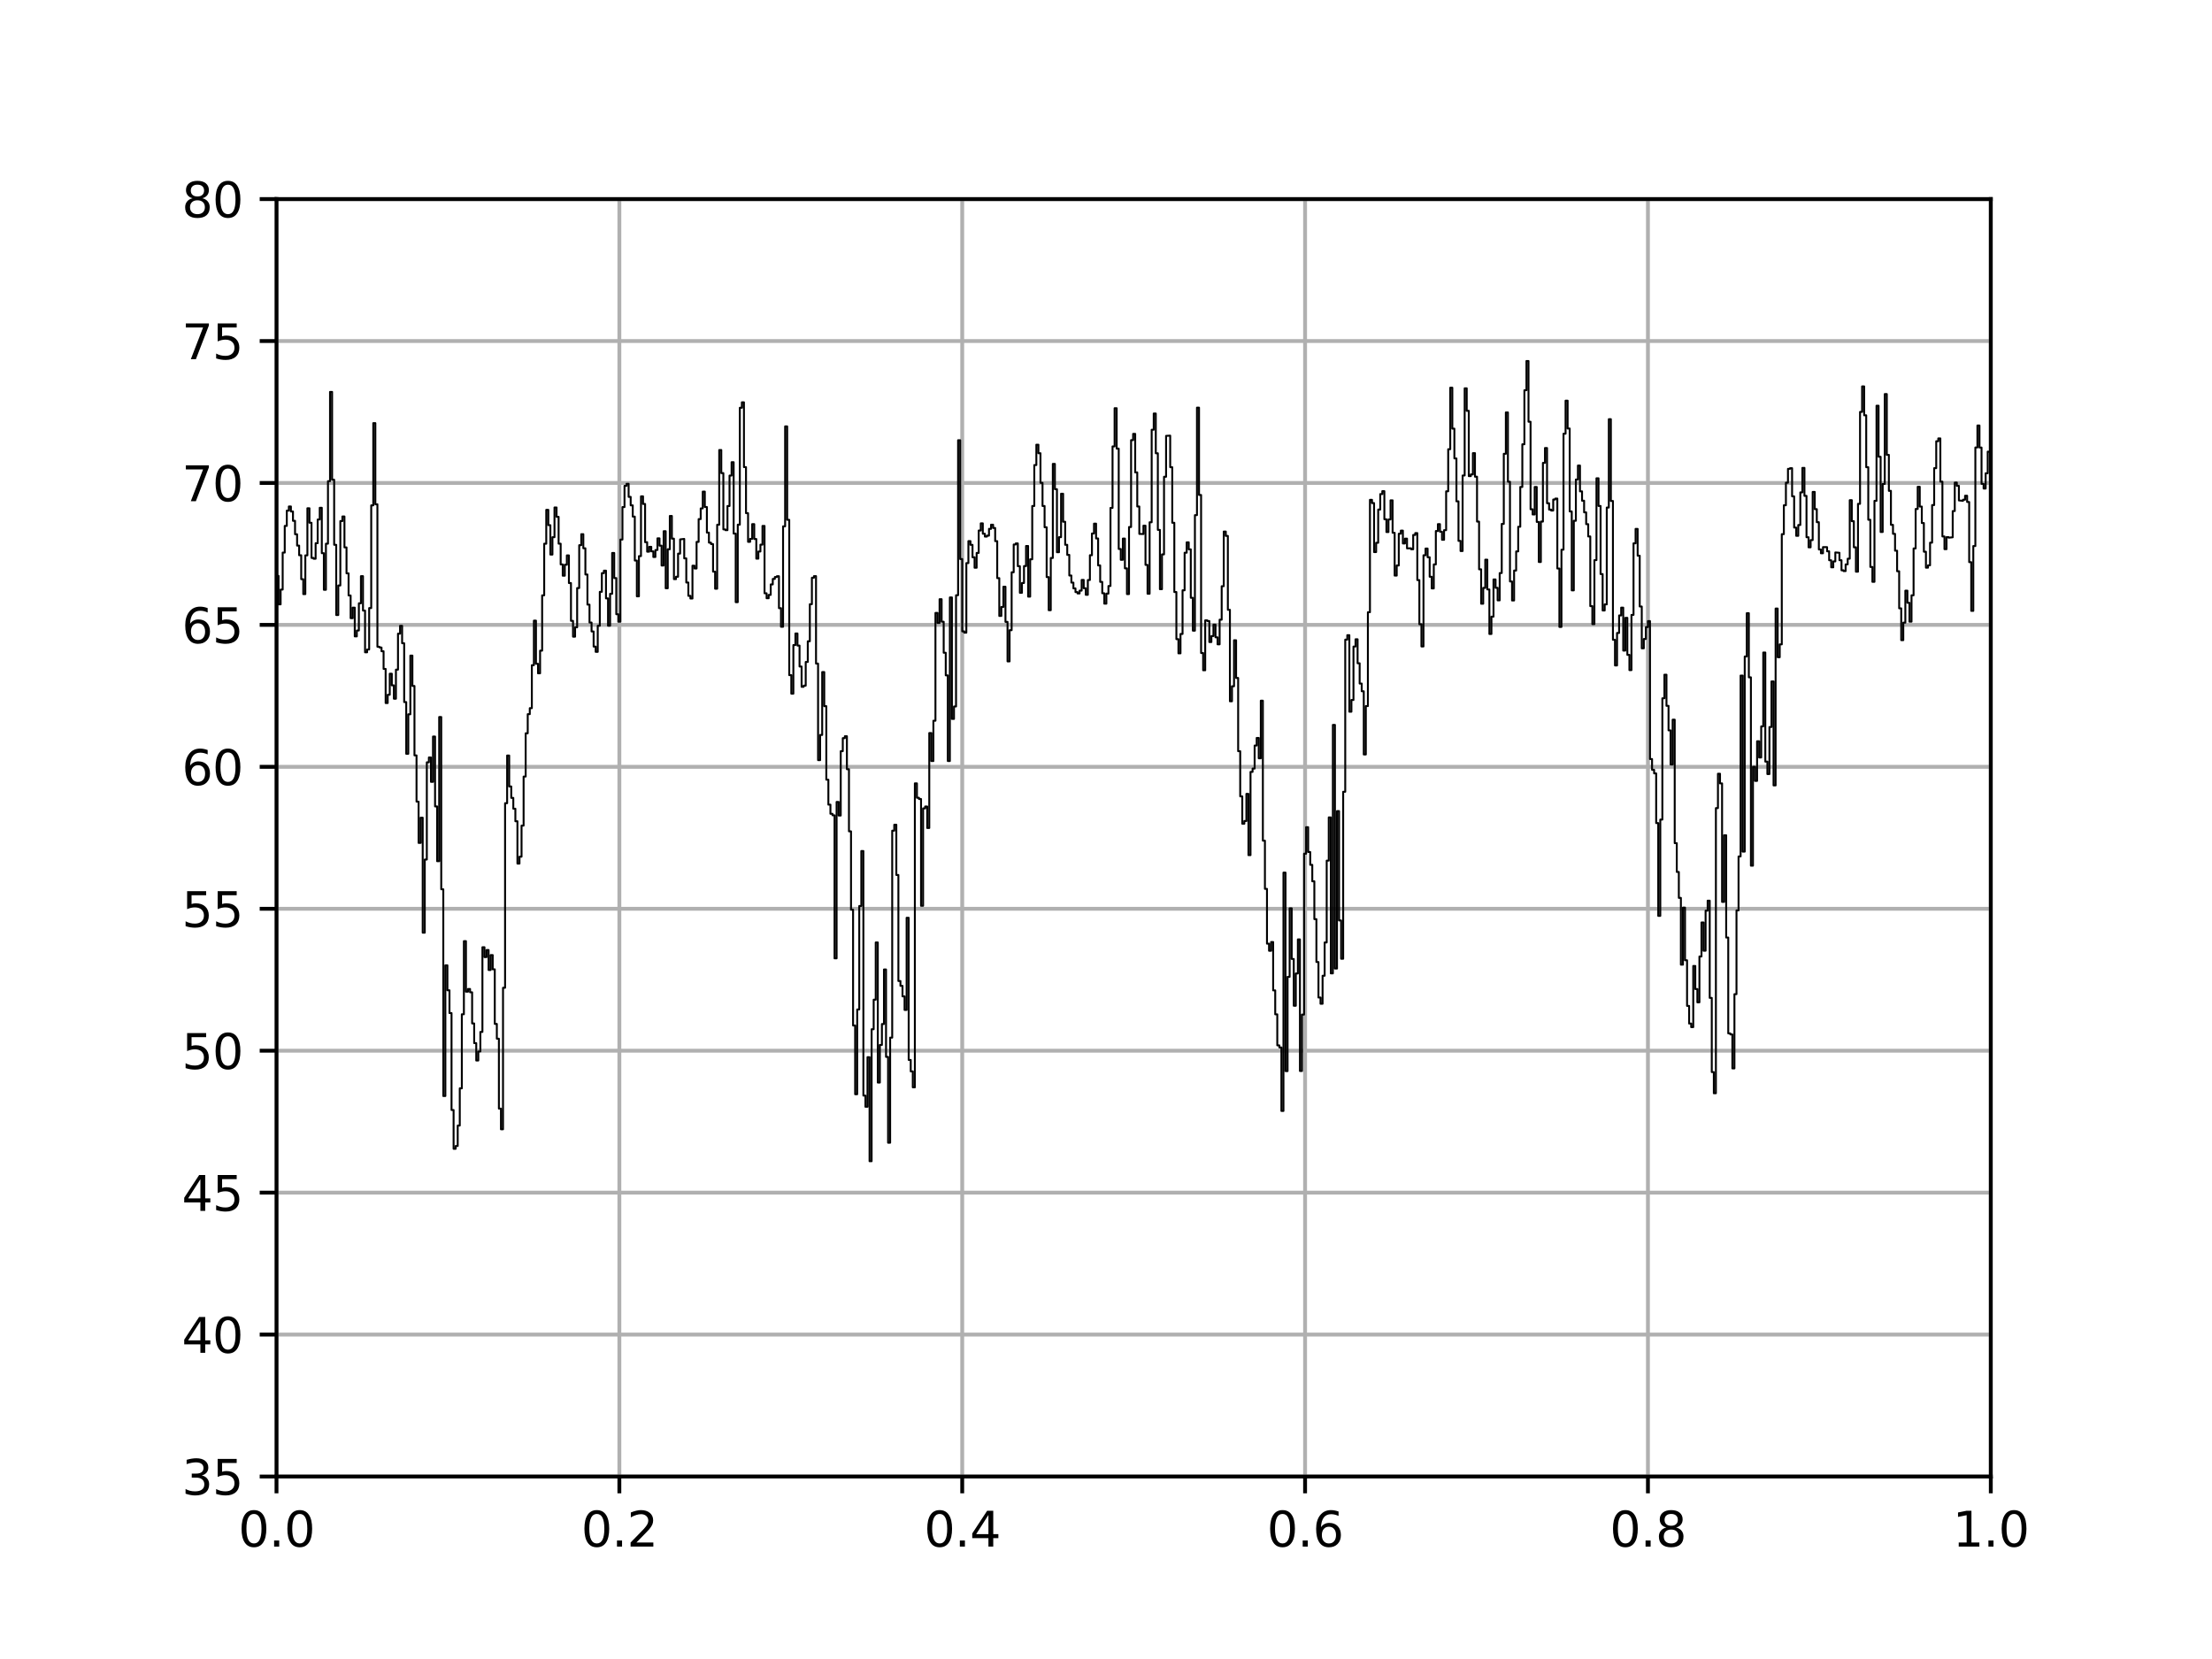 <?xml version="1.0" encoding="utf-8" standalone="no"?>
<!DOCTYPE svg PUBLIC "-//W3C//DTD SVG 1.1//EN"
  "http://www.w3.org/Graphics/SVG/1.1/DTD/svg11.dtd">
<svg xmlns:xlink="http://www.w3.org/1999/xlink" width="460.8pt" height="345.6pt" viewBox="0 0 460.8 345.6" xmlns="http://www.w3.org/2000/svg" version="1.1">
 <defs>
  <style type="text/css">*{stroke-linejoin: round; stroke-linecap: butt}</style>
 </defs>
 <g id="figure_1">
  <g id="patch_1">
   <path d="M 0 345.6 
L 460.8 345.6 
L 460.8 0 
L 0 0 
z
" style="fill: #ffffff"/>
  </g>
  <g id="axes_1">
   <g id="patch_2">
    <path d="M 57.6 307.584 
L 414.72 307.584 
L 414.72 41.472 
L 57.6 41.472 
z
" style="fill: #ffffff"/>
   </g>
   <g id="matplotlib.axis_1">
    <g id="xtick_1">
     <g id="line2d_1">
      <path d="M 57.6 307.584 
L 57.6 41.472 
" clip-path="url(#pfbc64161fd)" style="fill: none; stroke: #b0b0b0; stroke-width: 0.8; stroke-linecap: square"/>
     </g>
     <g id="line2d_2">
      <defs>
       <path id="m38155609b5" d="M 0 0 
L 0 3.5 
" style="stroke: #000000; stroke-width: 0.8"/>
      </defs>
      <g>
       <use xlink:href="#m38155609b5" x="57.6" y="307.584" style="stroke: #000000; stroke-width: 0.8"/>
      </g>
     </g>
     <g id="text_1">
      <!-- 0.0 -->
      <g transform="translate(49.648 322.182) scale(0.1 -0.1)">
       <defs>
        <path id="DejaVuSans-30" d="M 2034 4250 
Q 1547 4250 1301 3770 
Q 1056 3291 1056 2328 
Q 1056 1369 1301 889 
Q 1547 409 2034 409 
Q 2525 409 2770 889 
Q 3016 1369 3016 2328 
Q 3016 3291 2770 3770 
Q 2525 4250 2034 4250 
z
M 2034 4750 
Q 2819 4750 3233 4129 
Q 3647 3509 3647 2328 
Q 3647 1150 3233 529 
Q 2819 -91 2034 -91 
Q 1250 -91 836 529 
Q 422 1150 422 2328 
Q 422 3509 836 4129 
Q 1250 4750 2034 4750 
z
" transform="scale(0.016)"/>
        <path id="DejaVuSans-2e" d="M 684 794 
L 1344 794 
L 1344 0 
L 684 0 
L 684 794 
z
" transform="scale(0.016)"/>
       </defs>
       <use xlink:href="#DejaVuSans-30"/>
       <use xlink:href="#DejaVuSans-2e" x="63.623"/>
       <use xlink:href="#DejaVuSans-30" x="95.41"/>
      </g>
     </g>
    </g>
    <g id="xtick_2">
     <g id="line2d_3">
      <path d="M 129.024 307.584 
L 129.024 41.472 
" clip-path="url(#pfbc64161fd)" style="fill: none; stroke: #b0b0b0; stroke-width: 0.8; stroke-linecap: square"/>
     </g>
     <g id="line2d_4">
      <g>
       <use xlink:href="#m38155609b5" x="129.024" y="307.584" style="stroke: #000000; stroke-width: 0.8"/>
      </g>
     </g>
     <g id="text_2">
      <!-- 0.2 -->
      <g transform="translate(121.072 322.182) scale(0.1 -0.1)">
       <defs>
        <path id="DejaVuSans-32" d="M 1228 531 
L 3431 531 
L 3431 0 
L 469 0 
L 469 531 
Q 828 903 1448 1529 
Q 2069 2156 2228 2338 
Q 2531 2678 2651 2914 
Q 2772 3150 2772 3378 
Q 2772 3750 2511 3984 
Q 2250 4219 1831 4219 
Q 1534 4219 1204 4116 
Q 875 4013 500 3803 
L 500 4441 
Q 881 4594 1212 4672 
Q 1544 4750 1819 4750 
Q 2544 4750 2975 4387 
Q 3406 4025 3406 3419 
Q 3406 3131 3298 2873 
Q 3191 2616 2906 2266 
Q 2828 2175 2409 1742 
Q 1991 1309 1228 531 
z
" transform="scale(0.016)"/>
       </defs>
       <use xlink:href="#DejaVuSans-30"/>
       <use xlink:href="#DejaVuSans-2e" x="63.623"/>
       <use xlink:href="#DejaVuSans-32" x="95.41"/>
      </g>
     </g>
    </g>
    <g id="xtick_3">
     <g id="line2d_5">
      <path d="M 200.448 307.584 
L 200.448 41.472 
" clip-path="url(#pfbc64161fd)" style="fill: none; stroke: #b0b0b0; stroke-width: 0.8; stroke-linecap: square"/>
     </g>
     <g id="line2d_6">
      <g>
       <use xlink:href="#m38155609b5" x="200.448" y="307.584" style="stroke: #000000; stroke-width: 0.8"/>
      </g>
     </g>
     <g id="text_3">
      <!-- 0.4 -->
      <g transform="translate(192.496 322.182) scale(0.1 -0.1)">
       <defs>
        <path id="DejaVuSans-34" d="M 2419 4116 
L 825 1625 
L 2419 1625 
L 2419 4116 
z
M 2253 4666 
L 3047 4666 
L 3047 1625 
L 3713 1625 
L 3713 1100 
L 3047 1100 
L 3047 0 
L 2419 0 
L 2419 1100 
L 313 1100 
L 313 1709 
L 2253 4666 
z
" transform="scale(0.016)"/>
       </defs>
       <use xlink:href="#DejaVuSans-30"/>
       <use xlink:href="#DejaVuSans-2e" x="63.623"/>
       <use xlink:href="#DejaVuSans-34" x="95.41"/>
      </g>
     </g>
    </g>
    <g id="xtick_4">
     <g id="line2d_7">
      <path d="M 271.872 307.584 
L 271.872 41.472 
" clip-path="url(#pfbc64161fd)" style="fill: none; stroke: #b0b0b0; stroke-width: 0.8; stroke-linecap: square"/>
     </g>
     <g id="line2d_8">
      <g>
       <use xlink:href="#m38155609b5" x="271.872" y="307.584" style="stroke: #000000; stroke-width: 0.8"/>
      </g>
     </g>
     <g id="text_4">
      <!-- 0.6 -->
      <g transform="translate(263.92 322.182) scale(0.1 -0.1)">
       <defs>
        <path id="DejaVuSans-36" d="M 2113 2584 
Q 1688 2584 1439 2293 
Q 1191 2003 1191 1497 
Q 1191 994 1439 701 
Q 1688 409 2113 409 
Q 2538 409 2786 701 
Q 3034 994 3034 1497 
Q 3034 2003 2786 2293 
Q 2538 2584 2113 2584 
z
M 3366 4563 
L 3366 3988 
Q 3128 4100 2886 4159 
Q 2644 4219 2406 4219 
Q 1781 4219 1451 3797 
Q 1122 3375 1075 2522 
Q 1259 2794 1537 2939 
Q 1816 3084 2150 3084 
Q 2853 3084 3261 2657 
Q 3669 2231 3669 1497 
Q 3669 778 3244 343 
Q 2819 -91 2113 -91 
Q 1303 -91 875 529 
Q 447 1150 447 2328 
Q 447 3434 972 4092 
Q 1497 4750 2381 4750 
Q 2619 4750 2861 4703 
Q 3103 4656 3366 4563 
z
" transform="scale(0.016)"/>
       </defs>
       <use xlink:href="#DejaVuSans-30"/>
       <use xlink:href="#DejaVuSans-2e" x="63.623"/>
       <use xlink:href="#DejaVuSans-36" x="95.41"/>
      </g>
     </g>
    </g>
    <g id="xtick_5">
     <g id="line2d_9">
      <path d="M 343.296 307.584 
L 343.296 41.472 
" clip-path="url(#pfbc64161fd)" style="fill: none; stroke: #b0b0b0; stroke-width: 0.8; stroke-linecap: square"/>
     </g>
     <g id="line2d_10">
      <g>
       <use xlink:href="#m38155609b5" x="343.296" y="307.584" style="stroke: #000000; stroke-width: 0.8"/>
      </g>
     </g>
     <g id="text_5">
      <!-- 0.8 -->
      <g transform="translate(335.344 322.182) scale(0.1 -0.1)">
       <defs>
        <path id="DejaVuSans-38" d="M 2034 2216 
Q 1584 2216 1326 1975 
Q 1069 1734 1069 1313 
Q 1069 891 1326 650 
Q 1584 409 2034 409 
Q 2484 409 2743 651 
Q 3003 894 3003 1313 
Q 3003 1734 2745 1975 
Q 2488 2216 2034 2216 
z
M 1403 2484 
Q 997 2584 770 2862 
Q 544 3141 544 3541 
Q 544 4100 942 4425 
Q 1341 4750 2034 4750 
Q 2731 4750 3128 4425 
Q 3525 4100 3525 3541 
Q 3525 3141 3298 2862 
Q 3072 2584 2669 2484 
Q 3125 2378 3379 2068 
Q 3634 1759 3634 1313 
Q 3634 634 3220 271 
Q 2806 -91 2034 -91 
Q 1263 -91 848 271 
Q 434 634 434 1313 
Q 434 1759 690 2068 
Q 947 2378 1403 2484 
z
M 1172 3481 
Q 1172 3119 1398 2916 
Q 1625 2713 2034 2713 
Q 2441 2713 2670 2916 
Q 2900 3119 2900 3481 
Q 2900 3844 2670 4047 
Q 2441 4250 2034 4250 
Q 1625 4250 1398 4047 
Q 1172 3844 1172 3481 
z
" transform="scale(0.016)"/>
       </defs>
       <use xlink:href="#DejaVuSans-30"/>
       <use xlink:href="#DejaVuSans-2e" x="63.623"/>
       <use xlink:href="#DejaVuSans-38" x="95.41"/>
      </g>
     </g>
    </g>
    <g id="xtick_6">
     <g id="line2d_11">
      <path d="M 414.72 307.584 
L 414.72 41.472 
" clip-path="url(#pfbc64161fd)" style="fill: none; stroke: #b0b0b0; stroke-width: 0.8; stroke-linecap: square"/>
     </g>
     <g id="line2d_12">
      <g>
       <use xlink:href="#m38155609b5" x="414.72" y="307.584" style="stroke: #000000; stroke-width: 0.8"/>
      </g>
     </g>
     <g id="text_6">
      <!-- 1.0 -->
      <g transform="translate(406.768 322.182) scale(0.1 -0.1)">
       <defs>
        <path id="DejaVuSans-31" d="M 794 531 
L 1825 531 
L 1825 4091 
L 703 3866 
L 703 4441 
L 1819 4666 
L 2450 4666 
L 2450 531 
L 3481 531 
L 3481 0 
L 794 0 
L 794 531 
z
" transform="scale(0.016)"/>
       </defs>
       <use xlink:href="#DejaVuSans-31"/>
       <use xlink:href="#DejaVuSans-2e" x="63.623"/>
       <use xlink:href="#DejaVuSans-30" x="95.41"/>
      </g>
     </g>
    </g>
   </g>
   <g id="matplotlib.axis_2">
    <g id="ytick_1">
     <g id="line2d_13">
      <path d="M 57.6 307.584 
L 414.72 307.584 
" clip-path="url(#pfbc64161fd)" style="fill: none; stroke: #b0b0b0; stroke-width: 0.8; stroke-linecap: square"/>
     </g>
     <g id="line2d_14">
      <defs>
       <path id="m3cbed99d3c" d="M 0 0 
L -3.5 0 
" style="stroke: #000000; stroke-width: 0.8"/>
      </defs>
      <g>
       <use xlink:href="#m3cbed99d3c" x="57.6" y="307.584" style="stroke: #000000; stroke-width: 0.8"/>
      </g>
     </g>
     <g id="text_7">
      <!-- 35 -->
      <g transform="translate(37.875 311.383) scale(0.1 -0.1)">
       <defs>
        <path id="DejaVuSans-33" d="M 2597 2516 
Q 3050 2419 3304 2112 
Q 3559 1806 3559 1356 
Q 3559 666 3084 287 
Q 2609 -91 1734 -91 
Q 1441 -91 1130 -33 
Q 819 25 488 141 
L 488 750 
Q 750 597 1062 519 
Q 1375 441 1716 441 
Q 2309 441 2620 675 
Q 2931 909 2931 1356 
Q 2931 1769 2642 2001 
Q 2353 2234 1838 2234 
L 1294 2234 
L 1294 2753 
L 1863 2753 
Q 2328 2753 2575 2939 
Q 2822 3125 2822 3475 
Q 2822 3834 2567 4026 
Q 2313 4219 1838 4219 
Q 1578 4219 1281 4162 
Q 984 4106 628 3988 
L 628 4550 
Q 988 4650 1302 4700 
Q 1616 4750 1894 4750 
Q 2613 4750 3031 4423 
Q 3450 4097 3450 3541 
Q 3450 3153 3228 2886 
Q 3006 2619 2597 2516 
z
" transform="scale(0.016)"/>
        <path id="DejaVuSans-35" d="M 691 4666 
L 3169 4666 
L 3169 4134 
L 1269 4134 
L 1269 2991 
Q 1406 3038 1543 3061 
Q 1681 3084 1819 3084 
Q 2600 3084 3056 2656 
Q 3513 2228 3513 1497 
Q 3513 744 3044 326 
Q 2575 -91 1722 -91 
Q 1428 -91 1123 -41 
Q 819 9 494 109 
L 494 744 
Q 775 591 1075 516 
Q 1375 441 1709 441 
Q 2250 441 2565 725 
Q 2881 1009 2881 1497 
Q 2881 1984 2565 2268 
Q 2250 2553 1709 2553 
Q 1456 2553 1204 2497 
Q 953 2441 691 2322 
L 691 4666 
z
" transform="scale(0.016)"/>
       </defs>
       <use xlink:href="#DejaVuSans-33"/>
       <use xlink:href="#DejaVuSans-35" x="63.623"/>
      </g>
     </g>
    </g>
    <g id="ytick_2">
     <g id="line2d_15">
      <path d="M 57.6 278.016 
L 414.72 278.016 
" clip-path="url(#pfbc64161fd)" style="fill: none; stroke: #b0b0b0; stroke-width: 0.8; stroke-linecap: square"/>
     </g>
     <g id="line2d_16">
      <g>
       <use xlink:href="#m3cbed99d3c" x="57.6" y="278.016" style="stroke: #000000; stroke-width: 0.8"/>
      </g>
     </g>
     <g id="text_8">
      <!-- 40 -->
      <g transform="translate(37.875 281.815) scale(0.1 -0.1)">
       <use xlink:href="#DejaVuSans-34"/>
       <use xlink:href="#DejaVuSans-30" x="63.623"/>
      </g>
     </g>
    </g>
    <g id="ytick_3">
     <g id="line2d_17">
      <path d="M 57.6 248.448 
L 414.72 248.448 
" clip-path="url(#pfbc64161fd)" style="fill: none; stroke: #b0b0b0; stroke-width: 0.8; stroke-linecap: square"/>
     </g>
     <g id="line2d_18">
      <g>
       <use xlink:href="#m3cbed99d3c" x="57.6" y="248.448" style="stroke: #000000; stroke-width: 0.8"/>
      </g>
     </g>
     <g id="text_9">
      <!-- 45 -->
      <g transform="translate(37.875 252.247) scale(0.1 -0.1)">
       <use xlink:href="#DejaVuSans-34"/>
       <use xlink:href="#DejaVuSans-35" x="63.623"/>
      </g>
     </g>
    </g>
    <g id="ytick_4">
     <g id="line2d_19">
      <path d="M 57.6 218.88 
L 414.72 218.88 
" clip-path="url(#pfbc64161fd)" style="fill: none; stroke: #b0b0b0; stroke-width: 0.8; stroke-linecap: square"/>
     </g>
     <g id="line2d_20">
      <g>
       <use xlink:href="#m3cbed99d3c" x="57.6" y="218.88" style="stroke: #000000; stroke-width: 0.8"/>
      </g>
     </g>
     <g id="text_10">
      <!-- 50 -->
      <g transform="translate(37.875 222.679) scale(0.1 -0.1)">
       <use xlink:href="#DejaVuSans-35"/>
       <use xlink:href="#DejaVuSans-30" x="63.623"/>
      </g>
     </g>
    </g>
    <g id="ytick_5">
     <g id="line2d_21">
      <path d="M 57.6 189.312 
L 414.72 189.312 
" clip-path="url(#pfbc64161fd)" style="fill: none; stroke: #b0b0b0; stroke-width: 0.8; stroke-linecap: square"/>
     </g>
     <g id="line2d_22">
      <g>
       <use xlink:href="#m3cbed99d3c" x="57.6" y="189.312" style="stroke: #000000; stroke-width: 0.8"/>
      </g>
     </g>
     <g id="text_11">
      <!-- 55 -->
      <g transform="translate(37.875 193.111) scale(0.1 -0.1)">
       <use xlink:href="#DejaVuSans-35"/>
       <use xlink:href="#DejaVuSans-35" x="63.623"/>
      </g>
     </g>
    </g>
    <g id="ytick_6">
     <g id="line2d_23">
      <path d="M 57.6 159.744 
L 414.72 159.744 
" clip-path="url(#pfbc64161fd)" style="fill: none; stroke: #b0b0b0; stroke-width: 0.8; stroke-linecap: square"/>
     </g>
     <g id="line2d_24">
      <g>
       <use xlink:href="#m3cbed99d3c" x="57.6" y="159.744" style="stroke: #000000; stroke-width: 0.8"/>
      </g>
     </g>
     <g id="text_12">
      <!-- 60 -->
      <g transform="translate(37.875 163.543) scale(0.1 -0.1)">
       <use xlink:href="#DejaVuSans-36"/>
       <use xlink:href="#DejaVuSans-30" x="63.623"/>
      </g>
     </g>
    </g>
    <g id="ytick_7">
     <g id="line2d_25">
      <path d="M 57.6 130.176 
L 414.72 130.176 
" clip-path="url(#pfbc64161fd)" style="fill: none; stroke: #b0b0b0; stroke-width: 0.8; stroke-linecap: square"/>
     </g>
     <g id="line2d_26">
      <g>
       <use xlink:href="#m3cbed99d3c" x="57.6" y="130.176" style="stroke: #000000; stroke-width: 0.8"/>
      </g>
     </g>
     <g id="text_13">
      <!-- 65 -->
      <g transform="translate(37.875 133.975) scale(0.1 -0.1)">
       <use xlink:href="#DejaVuSans-36"/>
       <use xlink:href="#DejaVuSans-35" x="63.623"/>
      </g>
     </g>
    </g>
    <g id="ytick_8">
     <g id="line2d_27">
      <path d="M 57.6 100.608 
L 414.72 100.608 
" clip-path="url(#pfbc64161fd)" style="fill: none; stroke: #b0b0b0; stroke-width: 0.8; stroke-linecap: square"/>
     </g>
     <g id="line2d_28">
      <g>
       <use xlink:href="#m3cbed99d3c" x="57.6" y="100.608" style="stroke: #000000; stroke-width: 0.8"/>
      </g>
     </g>
     <g id="text_14">
      <!-- 70 -->
      <g transform="translate(37.875 104.407) scale(0.1 -0.1)">
       <defs>
        <path id="DejaVuSans-37" d="M 525 4666 
L 3525 4666 
L 3525 4397 
L 1831 0 
L 1172 0 
L 2766 4134 
L 525 4134 
L 525 4666 
z
" transform="scale(0.016)"/>
       </defs>
       <use xlink:href="#DejaVuSans-37"/>
       <use xlink:href="#DejaVuSans-30" x="63.623"/>
      </g>
     </g>
    </g>
    <g id="ytick_9">
     <g id="line2d_29">
      <path d="M 57.6 71.04 
L 414.72 71.04 
" clip-path="url(#pfbc64161fd)" style="fill: none; stroke: #b0b0b0; stroke-width: 0.8; stroke-linecap: square"/>
     </g>
     <g id="line2d_30">
      <g>
       <use xlink:href="#m3cbed99d3c" x="57.6" y="71.04" style="stroke: #000000; stroke-width: 0.8"/>
      </g>
     </g>
     <g id="text_15">
      <!-- 75 -->
      <g transform="translate(37.875 74.839) scale(0.1 -0.1)">
       <use xlink:href="#DejaVuSans-37"/>
       <use xlink:href="#DejaVuSans-35" x="63.623"/>
      </g>
     </g>
    </g>
    <g id="ytick_10">
     <g id="line2d_31">
      <path d="M 57.6 41.472 
L 414.72 41.472 
" clip-path="url(#pfbc64161fd)" style="fill: none; stroke: #b0b0b0; stroke-width: 0.8; stroke-linecap: square"/>
     </g>
     <g id="line2d_32">
      <g>
       <use xlink:href="#m3cbed99d3c" x="57.6" y="41.472" style="stroke: #000000; stroke-width: 0.8"/>
      </g>
     </g>
     <g id="text_16">
      <!-- 80 -->
      <g transform="translate(37.875 45.271) scale(0.1 -0.1)">
       <use xlink:href="#DejaVuSans-38"/>
       <use xlink:href="#DejaVuSans-30" x="63.623"/>
      </g>
     </g>
    </g>
   </g>
   <g id="line2d_33">
    <path d="M 57.6 114.536 
L 57.6 119.972 
L 58.029 119.972 
L 58.029 125.9 
L 58.458 125.9 
L 58.458 122.819 
L 58.887 122.819 
L 58.887 115.115 
L 59.316 115.115 
L 59.316 109.556 
L 59.745 109.556 
L 59.745 106.37 
L 60.174 106.37 
L 60.174 105.506 
L 60.603 105.506 
L 60.603 106.558 
L 61.032 106.558 
L 61.032 108.496 
L 61.461 108.496 
L 61.461 111.293 
L 61.89 111.293 
L 61.89 113.658 
L 62.319 113.658 
L 62.319 115.668 
L 62.748 115.668 
L 62.748 120.653 
L 63.177 120.653 
L 63.177 123.765 
L 63.606 123.765 
L 63.606 115.691 
L 64.035 115.691 
L 64.035 105.876 
L 64.464 105.876 
L 64.464 108.896 
L 64.893 108.896 
L 64.893 116.226 
L 65.322 116.226 
L 65.322 116.397 
L 65.75 116.397 
L 65.75 113.162 
L 66.179 113.162 
L 66.179 108.219 
L 66.608 108.219 
L 66.608 105.781 
L 67.037 105.781 
L 67.037 115.237 
L 67.466 115.237 
L 67.466 122.86 
L 67.895 122.86 
L 67.895 113.26 
L 68.324 113.26 
L 68.324 100.231 
L 68.753 100.231 
L 68.753 81.64 
L 69.182 81.64 
L 69.182 99.934 
L 69.611 99.934 
L 69.611 113.494 
L 70.04 113.494 
L 70.04 128.118 
L 70.469 128.118 
L 70.469 121.967 
L 70.898 121.967 
L 70.898 108.546 
L 71.327 108.546 
L 71.327 107.591 
L 71.756 107.591 
L 71.756 114.032 
L 72.185 114.032 
L 72.185 119.439 
L 72.614 119.439 
L 72.614 124.049 
L 73.043 124.049 
L 73.043 128.778 
L 73.472 128.778 
L 73.472 126.582 
L 73.901 126.582 
L 73.901 132.573 
L 74.33 132.573 
L 74.33 131.346 
L 74.759 131.346 
L 74.759 125.677 
L 75.188 125.677 
L 75.188 120.026 
L 75.617 120.026 
L 75.617 127.192 
L 76.046 127.192 
L 76.046 135.892 
L 76.475 135.892 
L 76.475 135.303 
L 76.904 135.303 
L 76.904 126.671 
L 77.333 126.671 
L 77.333 105.277 
L 77.762 105.277 
L 77.762 88.143 
L 78.191 88.143 
L 78.191 105.053 
L 78.62 105.053 
L 78.62 134.728 
L 79.049 134.728 
L 79.049 134.886 
L 79.478 134.886 
L 79.478 135.666 
L 79.907 135.666 
L 79.907 139.346 
L 80.336 139.346 
L 80.336 146.456 
L 80.765 146.456 
L 80.765 144.729 
L 81.194 144.729 
L 81.194 140.346 
L 81.622 140.346 
L 81.622 142.769 
L 82.051 142.769 
L 82.051 145.555 
L 82.48 145.555 
L 82.48 139.499 
L 82.909 139.499 
L 82.909 132.004 
L 83.338 132.004 
L 83.338 130.363 
L 83.767 130.363 
L 83.767 133.998 
L 84.196 133.998 
L 84.196 146.255 
L 84.625 146.255 
L 84.625 157.026 
L 85.054 157.026 
L 85.054 148.803 
L 85.483 148.803 
L 85.483 136.573 
L 85.912 136.573 
L 85.912 142.902 
L 86.341 142.902 
L 86.341 157.362 
L 86.77 157.362 
L 86.77 166.993 
L 87.199 166.993 
L 87.199 175.593 
L 87.628 175.593 
L 87.628 170.34 
L 88.057 170.34 
L 88.057 194.293 
L 88.486 194.293 
L 88.486 179.054 
L 88.915 179.054 
L 88.915 158.801 
L 89.344 158.801 
L 89.344 157.793 
L 89.773 157.793 
L 89.773 162.87 
L 90.202 162.87 
L 90.202 153.433 
L 90.631 153.433 
L 90.631 167.992 
L 91.06 167.992 
L 91.06 179.4 
L 91.489 179.4 
L 91.489 149.367 
L 91.918 149.367 
L 91.918 185.254 
L 92.347 185.254 
L 92.347 228.321 
L 92.776 228.321 
L 92.776 201.098 
L 93.205 201.098 
L 93.205 206.296 
L 93.634 206.296 
L 93.634 211.041 
L 94.063 211.041 
L 94.063 231.235 
L 94.492 231.235 
L 94.492 239.314 
L 94.921 239.314 
L 94.921 238.729 
L 95.35 238.729 
L 95.35 234.471 
L 95.779 234.471 
L 95.779 226.718 
L 96.208 226.718 
L 96.208 211.293 
L 96.637 211.293 
L 96.637 196.056 
L 97.066 196.056 
L 97.066 206.583 
L 97.494 206.583 
L 97.494 206.021 
L 97.923 206.021 
L 97.923 206.71 
L 98.352 206.71 
L 98.352 213.2 
L 98.781 213.2 
L 98.781 217.301 
L 99.21 217.301 
L 99.21 220.922 
L 99.639 220.922 
L 99.639 219.044 
L 100.068 219.044 
L 100.068 214.972 
L 100.497 214.972 
L 100.497 197.325 
L 100.926 197.325 
L 100.926 199.379 
L 101.355 199.379 
L 101.355 197.905 
L 101.784 197.905 
L 101.784 202.067 
L 102.213 202.067 
L 102.213 198.962 
L 102.642 198.962 
L 102.642 201.928 
L 103.071 201.928 
L 103.071 213.299 
L 103.5 213.299 
L 103.5 216.378 
L 103.929 216.378 
L 103.929 230.942 
L 104.358 230.942 
L 104.358 235.25 
L 104.787 235.25 
L 104.787 205.772 
L 105.216 205.772 
L 105.216 167.322 
L 105.645 167.322 
L 105.645 157.389 
L 106.074 157.389 
L 106.074 163.833 
L 106.503 163.833 
L 106.503 166.212 
L 106.932 166.212 
L 106.932 168.466 
L 107.361 168.466 
L 107.361 171.08 
L 107.79 171.08 
L 107.79 179.899 
L 108.219 179.899 
L 108.219 178.466 
L 108.648 178.466 
L 108.648 171.99 
L 109.077 171.99 
L 109.077 161.771 
L 109.506 161.771 
L 109.506 152.759 
L 109.935 152.759 
L 109.935 148.771 
L 110.364 148.771 
L 110.364 147.521 
L 110.793 147.521 
L 110.793 138.573 
L 111.222 138.573 
L 111.222 129.29 
L 111.651 129.29 
L 111.651 138.277 
L 112.08 138.277 
L 112.08 140.266 
L 112.509 140.266 
L 112.509 135.545 
L 112.938 135.545 
L 112.938 124.021 
L 113.366 124.021 
L 113.366 113.267 
L 113.795 113.267 
L 113.795 106.209 
L 114.224 106.209 
L 114.224 109.401 
L 114.653 109.401 
L 114.653 115.526 
L 115.082 115.526 
L 115.082 111.907 
L 115.511 111.907 
L 115.511 105.715 
L 115.94 105.715 
L 115.94 107.659 
L 116.369 107.659 
L 116.369 113.258 
L 116.798 113.258 
L 116.798 117.581 
L 117.227 117.581 
L 117.227 119.93 
L 117.656 119.93 
L 117.656 117.641 
L 118.085 117.641 
L 118.085 115.701 
L 118.514 115.701 
L 118.514 121.458 
L 118.943 121.458 
L 118.943 129.333 
L 119.372 129.333 
L 119.372 132.63 
L 119.801 132.63 
L 119.801 130.684 
L 120.23 130.684 
L 120.23 122.504 
L 120.659 122.504 
L 120.659 113.575 
L 121.088 113.575 
L 121.088 111.278 
L 121.517 111.278 
L 121.517 114.215 
L 121.946 114.215 
L 121.946 119.677 
L 122.375 119.677 
L 122.375 125.954 
L 122.804 125.954 
L 122.804 129.687 
L 123.233 129.687 
L 123.233 131.541 
L 123.662 131.541 
L 123.662 134.695 
L 124.091 134.695 
L 124.091 135.792 
L 124.52 135.792 
L 124.52 130.353 
L 124.949 130.353 
L 124.949 123.287 
L 125.378 123.287 
L 125.378 119.394 
L 125.807 119.394 
L 125.807 118.876 
L 126.236 118.876 
L 126.236 124.653 
L 126.665 124.653 
L 126.665 130.348 
L 127.094 130.348 
L 127.094 123.697 
L 127.523 123.697 
L 127.523 115.195 
L 127.952 115.195 
L 127.952 120.423 
L 128.381 120.423 
L 128.381 127.956 
L 128.81 127.956 
L 128.81 129.504 
L 129.238 129.504 
L 129.238 112.401 
L 129.667 112.401 
L 129.667 105.631 
L 130.096 105.631 
L 130.096 101.208 
L 130.525 101.208 
L 130.525 100.785 
L 130.954 100.785 
L 130.954 103.507 
L 131.383 103.507 
L 131.383 105.275 
L 131.812 105.275 
L 131.812 107.618 
L 132.241 107.618 
L 132.241 116.773 
L 132.67 116.773 
L 132.67 124.225 
L 133.099 124.225 
L 133.099 115.849 
L 133.528 115.849 
L 133.528 103.396 
L 133.957 103.396 
L 133.957 104.985 
L 134.386 104.985 
L 134.386 112.949 
L 134.815 112.949 
L 134.815 114.924 
L 135.244 114.924 
L 135.244 113.917 
L 135.673 113.917 
L 135.673 114.856 
L 136.102 114.856 
L 136.102 116.035 
L 136.531 116.035 
L 136.531 114.575 
L 136.96 114.575 
L 136.96 112.147 
L 137.389 112.147 
L 137.389 113.668 
L 137.818 113.668 
L 137.818 117.809 
L 138.247 117.809 
L 138.247 110.661 
L 138.676 110.661 
L 138.676 122.547 
L 139.105 122.547 
L 139.105 114.42 
L 139.534 114.42 
L 139.534 107.483 
L 139.963 107.483 
L 139.963 112.209 
L 140.392 112.209 
L 140.392 120.646 
L 140.821 120.646 
L 140.821 120.148 
L 141.25 120.148 
L 141.25 115.329 
L 141.679 115.329 
L 141.679 112.367 
L 142.537 112.263 
L 142.537 116.318 
L 142.966 116.318 
L 142.966 121.352 
L 143.395 121.352 
L 143.395 124.126 
L 143.824 124.126 
L 143.824 124.687 
L 144.253 124.687 
L 144.253 117.843 
L 144.682 117.843 
L 144.682 118.43 
L 145.11 118.43 
L 145.11 112.886 
L 145.539 112.886 
L 145.539 108.136 
L 145.968 108.136 
L 145.968 105.909 
L 146.397 105.909 
L 146.397 102.407 
L 146.826 102.407 
L 146.826 105.615 
L 147.255 105.615 
L 147.255 110.948 
L 147.684 110.948 
L 147.684 113.043 
L 148.113 113.043 
L 148.113 113.337 
L 148.542 113.337 
L 148.542 119.082 
L 148.971 119.082 
L 148.971 122.638 
L 149.4 122.638 
L 149.4 109.311 
L 149.829 109.311 
L 149.829 93.744 
L 150.258 93.744 
L 150.258 98.558 
L 150.687 98.558 
L 150.687 110.283 
L 151.116 110.283 
L 151.116 110.445 
L 151.545 110.445 
L 151.545 105.412 
L 151.974 105.412 
L 151.974 99.07 
L 152.403 99.07 
L 152.403 96.285 
L 152.832 96.285 
L 152.832 111.159 
L 153.261 111.159 
L 153.261 125.442 
L 153.69 125.442 
L 153.69 109.294 
L 154.119 109.294 
L 154.119 84.942 
L 154.548 84.942 
L 154.548 83.805 
L 154.977 83.805 
L 154.977 97.309 
L 155.406 97.309 
L 155.406 106.901 
L 155.835 106.901 
L 155.835 112.878 
L 156.264 112.878 
L 156.264 112.25 
L 156.693 112.25 
L 156.693 109.183 
L 157.122 109.183 
L 157.122 112.282 
L 157.551 112.282 
L 157.551 116.378 
L 157.98 116.378 
L 157.98 114.888 
L 158.409 114.888 
L 158.409 113.462 
L 158.838 113.462 
L 158.838 109.56 
L 159.267 109.56 
L 159.267 123.593 
L 159.696 123.593 
L 159.696 124.626 
L 160.125 124.626 
L 160.125 123.927 
L 160.554 123.927 
L 160.554 121.745 
L 160.982 121.745 
L 160.982 120.598 
L 161.411 120.598 
L 161.411 120.209 
L 161.84 120.209 
L 161.84 120.035 
L 162.269 120.035 
L 162.269 126.692 
L 162.698 126.692 
L 162.698 130.567 
L 163.127 130.567 
L 163.127 109.648 
L 163.556 109.648 
L 163.556 88.825 
L 163.985 88.825 
L 163.985 108.287 
L 164.414 108.287 
L 164.414 140.643 
L 164.843 140.643 
L 164.843 144.499 
L 165.272 144.499 
L 165.272 134.373 
L 165.701 134.373 
L 165.701 131.966 
L 166.13 131.966 
L 166.13 134.489 
L 166.559 134.489 
L 166.559 138.851 
L 166.988 138.851 
L 166.988 143.079 
L 167.417 143.079 
L 167.417 142.833 
L 167.846 142.833 
L 167.846 137.896 
L 168.275 137.896 
L 168.275 133.588 
L 168.704 133.588 
L 168.704 125.864 
L 169.133 125.864 
L 169.133 120.35 
L 169.562 120.35 
L 169.562 120.019 
L 169.991 120.019 
L 169.991 138.237 
L 170.42 138.237 
L 170.42 158.351 
L 170.849 158.351 
L 170.849 153.106 
L 171.278 153.106 
L 171.278 140.003 
L 171.707 140.003 
L 171.707 147.104 
L 172.136 147.104 
L 172.136 162.425 
L 172.565 162.425 
L 172.565 167.622 
L 172.994 167.622 
L 172.994 169.527 
L 173.423 169.527 
L 173.423 169.842 
L 173.852 169.842 
L 173.852 199.641 
L 174.281 199.641 
L 174.281 167.053 
L 174.71 167.053 
L 174.71 169.892 
L 175.139 169.892 
L 175.139 156.481 
L 175.568 156.481 
L 175.568 153.768 
L 175.997 153.768 
L 175.997 153.37 
L 176.426 153.37 
L 176.426 160.243 
L 176.854 160.243 
L 176.854 173.184 
L 177.283 173.184 
L 177.283 189.507 
L 177.712 189.507 
L 177.712 213.631 
L 178.141 213.631 
L 178.141 227.95 
L 178.57 227.95 
L 178.57 210.288 
L 178.999 210.288 
L 178.999 188.736 
L 179.428 188.736 
L 179.428 177.282 
L 179.857 177.282 
L 179.857 228.233 
L 180.286 228.233 
L 180.286 230.56 
L 180.715 230.56 
L 180.715 220.228 
L 181.144 220.228 
L 181.144 241.899 
L 181.573 241.899 
L 181.573 214.41 
L 182.002 214.41 
L 182.002 208.251 
L 182.431 208.251 
L 182.431 196.331 
L 182.86 196.331 
L 182.86 225.516 
L 183.289 225.516 
L 183.289 217.682 
L 183.718 217.682 
L 183.718 213.322 
L 184.147 213.322 
L 184.147 201.959 
L 184.576 201.959 
L 184.576 220.172 
L 185.005 220.172 
L 185.005 238.05 
L 185.434 238.05 
L 185.434 216.156 
L 185.863 216.156 
L 185.863 173.044 
L 186.292 173.044 
L 186.292 171.807 
L 186.721 171.807 
L 186.721 182.271 
L 187.15 182.271 
L 187.15 204.362 
L 187.579 204.362 
L 187.579 205.368 
L 188.008 205.368 
L 188.008 207.564 
L 188.437 207.564 
L 188.437 210.388 
L 188.866 210.388 
L 188.866 191.192 
L 189.295 191.192 
L 189.295 220.801 
L 189.724 220.801 
L 189.724 223.192 
L 190.153 223.192 
L 190.153 226.512 
L 190.582 226.512 
L 190.582 163.189 
L 191.011 163.189 
L 191.011 166.187 
L 191.44 166.187 
L 191.44 166.45 
L 191.869 166.45 
L 191.869 188.696 
L 192.298 188.696 
L 192.298 168.403 
L 192.726 168.403 
L 192.726 168.008 
L 193.155 168.008 
L 193.155 172.487 
L 193.584 172.487 
L 193.584 152.702 
L 194.013 152.702 
L 194.013 158.539 
L 194.442 158.539 
L 194.442 150.14 
L 194.871 150.14 
L 194.871 127.682 
L 195.3 127.682 
L 195.3 129.768 
L 195.729 129.768 
L 195.729 124.825 
L 196.158 124.825 
L 196.158 129.514 
L 196.587 129.514 
L 196.587 135.98 
L 197.016 135.98 
L 197.016 140.69 
L 197.445 140.69 
L 197.445 158.535 
L 197.874 158.535 
L 197.874 124.455 
L 198.303 124.455 
L 198.303 149.767 
L 198.732 149.767 
L 198.732 147.175 
L 199.161 147.175 
L 199.161 123.997 
L 199.59 123.997 
L 199.59 91.704 
L 200.019 91.704 
L 200.019 116.458 
L 200.448 116.458 
L 200.448 131.525 
L 200.877 131.525 
L 200.877 131.799 
L 201.306 131.799 
L 201.306 117.303 
L 201.735 117.303 
L 201.735 112.721 
L 202.164 112.721 
L 202.164 113.498 
L 202.593 113.498 
L 202.593 116.09 
L 203.022 116.09 
L 203.022 118.27 
L 203.451 118.27 
L 203.451 115.183 
L 203.88 115.183 
L 203.88 110.514 
L 204.309 110.514 
L 204.309 109.023 
L 204.738 109.023 
L 204.738 111.186 
L 205.167 111.186 
L 205.167 111.783 
L 205.596 111.783 
L 205.596 111.58 
L 206.025 111.58 
L 206.025 110.169 
L 206.454 110.169 
L 206.454 109.302 
L 206.883 109.302 
L 206.883 109.987 
L 207.312 109.987 
L 207.312 112.728 
L 207.741 112.728 
L 207.741 120.432 
L 208.17 120.432 
L 208.17 128.313 
L 208.598 128.313 
L 208.598 126.438 
L 209.027 126.438 
L 209.027 122.225 
L 209.456 122.225 
L 209.456 129.547 
L 209.885 129.547 
L 209.885 137.777 
L 210.314 137.777 
L 210.314 131.282 
L 210.743 131.282 
L 210.743 119.214 
L 211.172 119.214 
L 211.172 113.428 
L 211.601 113.428 
L 211.601 113.202 
L 212.03 113.202 
L 212.03 117.949 
L 212.459 117.949 
L 212.459 123.49 
L 212.888 123.49 
L 212.888 121.45 
L 213.317 121.45 
L 213.317 117.923 
L 213.746 117.923 
L 213.746 113.736 
L 214.175 113.736 
L 214.175 124.286 
L 214.604 124.286 
L 214.604 116.515 
L 215.033 116.515 
L 215.033 105.407 
L 215.462 105.407 
L 215.462 96.881 
L 215.891 96.881 
L 215.891 92.637 
L 216.32 92.637 
L 216.32 94.412 
L 216.749 94.412 
L 216.749 100.585 
L 217.178 100.585 
L 217.178 105.41 
L 217.607 105.41 
L 217.607 109.838 
L 218.036 109.838 
L 218.036 120.22 
L 218.465 120.22 
L 218.465 127.12 
L 218.894 127.12 
L 218.894 116.236 
L 219.323 116.236 
L 219.323 96.639 
L 219.752 96.639 
L 219.752 101.907 
L 220.181 101.907 
L 220.181 115.039 
L 220.61 115.039 
L 220.61 111.904 
L 221.039 111.904 
L 221.039 102.849 
L 221.468 102.849 
L 221.468 108.69 
L 221.897 108.69 
L 221.897 113.493 
L 222.326 113.493 
L 222.326 115.59 
L 222.755 115.59 
L 222.755 119.886 
L 223.184 119.886 
L 223.184 121.37 
L 223.613 121.37 
L 223.613 122.575 
L 224.042 122.575 
L 224.042 123.342 
L 224.47 123.342 
L 224.47 123.628 
L 224.899 123.628 
L 224.899 123.036 
L 225.328 123.036 
L 225.328 120.806 
L 225.757 120.806 
L 225.757 122.538 
L 226.186 122.538 
L 226.186 123.909 
L 226.615 123.909 
L 226.615 120.83 
L 227.044 120.83 
L 227.044 115.662 
L 227.473 115.662 
L 227.473 111.131 
L 227.902 111.131 
L 227.902 109.08 
L 228.331 109.08 
L 228.331 112.17 
L 228.76 112.17 
L 228.76 117.788 
L 229.189 117.788 
L 229.189 121.215 
L 229.618 121.215 
L 229.618 123.586 
L 230.047 123.586 
L 230.047 125.757 
L 230.476 125.757 
L 230.476 123.662 
L 230.905 123.662 
L 230.905 122.077 
L 231.334 122.077 
L 231.334 105.807 
L 231.763 105.807 
L 231.763 92.994 
L 232.192 92.994 
L 232.192 85.037 
L 232.621 85.037 
L 232.621 93.455 
L 233.05 93.455 
L 233.05 114.367 
L 233.479 114.367 
L 233.479 116.618 
L 233.908 116.618 
L 233.908 112.196 
L 234.337 112.196 
L 234.337 118.398 
L 234.766 118.398 
L 234.766 123.756 
L 235.195 123.756 
L 235.195 109.789 
L 235.624 109.789 
L 235.624 91.684 
L 236.053 91.684 
L 236.053 90.383 
L 236.482 90.383 
L 236.482 98.412 
L 236.911 98.412 
L 236.911 105.511 
L 237.34 105.511 
L 237.34 111.222 
L 238.198 111.249 
L 238.198 109.506 
L 238.627 109.506 
L 238.627 117.679 
L 239.056 117.679 
L 239.056 123.684 
L 239.485 123.684 
L 239.485 108.798 
L 239.914 108.798 
L 239.914 89.52 
L 240.342 89.52 
L 240.342 86.144 
L 240.771 86.144 
L 240.771 94.426 
L 241.2 94.426 
L 241.2 110.385 
L 241.629 110.385 
L 241.629 122.738 
L 242.058 122.738 
L 242.058 115.491 
L 242.487 115.491 
L 242.487 99.318 
L 242.916 99.318 
L 242.916 90.799 
L 243.774 90.748 
L 243.774 97.328 
L 244.203 97.328 
L 244.203 108.901 
L 244.632 108.901 
L 244.632 123.329 
L 245.061 123.329 
L 245.061 133.143 
L 245.49 133.143 
L 245.49 136.104 
L 245.919 136.104 
L 245.919 132.064 
L 246.348 132.064 
L 246.348 122.971 
L 246.777 122.971 
L 246.777 115.14 
L 247.206 115.14 
L 247.206 112.977 
L 247.635 112.977 
L 247.635 114.44 
L 248.064 114.44 
L 248.064 124.53 
L 248.493 124.53 
L 248.493 131.378 
L 248.922 131.378 
L 248.922 107.31 
L 249.351 107.31 
L 249.351 84.918 
L 249.78 84.918 
L 249.78 103.106 
L 250.209 103.106 
L 250.209 136.033 
L 250.638 136.033 
L 250.638 139.631 
L 251.067 139.631 
L 251.067 129.227 
L 251.496 129.227 
L 251.496 129.37 
L 251.925 129.37 
L 251.925 133.749 
L 252.354 133.749 
L 252.354 132.501 
L 252.783 132.501 
L 252.783 130.123 
L 253.212 130.123 
L 253.212 132.767 
L 253.641 132.767 
L 253.641 134.225 
L 254.07 134.225 
L 254.07 129.09 
L 254.499 129.09 
L 254.499 122.118 
L 254.928 122.118 
L 254.928 110.727 
L 255.357 110.727 
L 255.357 111.637 
L 255.786 111.637 
L 255.786 127.031 
L 256.214 127.031 
L 256.214 146.089 
L 256.643 146.089 
L 256.643 142.963 
L 257.072 142.963 
L 257.072 133.375 
L 257.501 133.375 
L 257.501 141.23 
L 257.93 141.23 
L 257.93 156.486 
L 258.359 156.486 
L 258.359 165.902 
L 258.788 165.902 
L 258.788 171.594 
L 259.217 171.594 
L 259.217 171.032 
L 259.646 171.032 
L 259.646 165.378 
L 260.075 165.378 
L 260.075 178.14 
L 260.504 178.14 
L 260.504 160.798 
L 260.933 160.798 
L 260.933 160.108 
L 261.362 160.108 
L 261.362 155.307 
L 261.791 155.307 
L 261.791 153.727 
L 262.22 153.727 
L 262.22 157.968 
L 262.649 157.968 
L 262.649 145.966 
L 263.078 145.966 
L 263.078 175.123 
L 263.507 175.123 
L 263.507 185.169 
L 263.936 185.169 
L 263.936 196.583 
L 264.365 196.583 
L 264.365 198.063 
L 264.794 198.063 
L 264.794 196.242 
L 265.223 196.242 
L 265.223 206.315 
L 265.652 206.315 
L 265.652 211.302 
L 266.081 211.302 
L 266.081 217.769 
L 266.51 217.769 
L 266.51 218.206 
L 266.939 218.206 
L 266.939 231.432 
L 267.368 231.432 
L 267.368 181.784 
L 267.797 181.784 
L 267.797 223.13 
L 268.226 223.13 
L 268.226 203.493 
L 268.655 203.493 
L 268.655 189.219 
L 269.084 189.219 
L 269.084 199.765 
L 269.513 199.765 
L 269.513 209.517 
L 269.942 209.517 
L 269.942 202.795 
L 270.371 202.795 
L 270.371 195.692 
L 270.8 195.692 
L 270.8 223.108 
L 271.229 223.108 
L 271.229 211.357 
L 271.658 211.357 
L 271.658 177.839 
L 272.086 177.839 
L 272.086 172.316 
L 272.515 172.316 
L 272.515 177.484 
L 272.944 177.484 
L 272.944 180.161 
L 273.373 180.161 
L 273.373 183.591 
L 273.802 183.591 
L 273.802 191.474 
L 274.231 191.474 
L 274.231 200.405 
L 274.66 200.405 
L 274.66 207.804 
L 275.089 207.804 
L 275.089 209.102 
L 275.518 209.102 
L 275.518 203.262 
L 275.947 203.262 
L 275.947 196.329 
L 276.376 196.329 
L 276.376 179.284 
L 276.805 179.284 
L 276.805 170.277 
L 277.234 170.277 
L 277.234 202.773 
L 277.663 202.773 
L 277.663 151.008 
L 278.092 151.008 
L 278.092 201.764 
L 278.521 201.764 
L 278.521 168.966 
L 278.95 168.966 
L 278.95 191.749 
L 279.379 191.749 
L 279.379 199.723 
L 279.808 199.723 
L 279.808 164.941 
L 280.237 164.941 
L 280.237 133.246 
L 280.666 133.246 
L 280.666 132.318 
L 281.095 132.318 
L 281.095 148.264 
L 281.524 148.264 
L 281.524 145.817 
L 281.953 145.817 
L 281.953 134.688 
L 282.382 134.688 
L 282.382 133.173 
L 282.811 133.173 
L 282.811 138.17 
L 283.24 138.17 
L 283.24 142.399 
L 283.669 142.399 
L 283.669 144.005 
L 284.098 144.005 
L 284.098 157.172 
L 284.527 157.172 
L 284.527 147.088 
L 284.956 147.088 
L 284.956 127.538 
L 285.385 127.538 
L 285.385 104.121 
L 285.814 104.121 
L 285.814 104.796 
L 286.243 104.796 
L 286.243 115.008 
L 286.672 115.008 
L 286.672 113.076 
L 287.101 113.076 
L 287.101 106.148 
L 287.53 106.148 
L 287.53 102.923 
L 287.958 102.923 
L 287.958 102.318 
L 288.387 102.318 
L 288.387 108.173 
L 288.816 108.173 
L 288.816 110.834 
L 289.245 110.834 
L 289.245 108.208 
L 289.674 108.208 
L 289.674 104.224 
L 290.103 104.224 
L 290.103 110.983 
L 290.532 110.983 
L 290.532 119.909 
L 290.961 119.909 
L 290.961 117.799 
L 291.39 117.799 
L 291.39 111.184 
L 291.819 111.184 
L 291.819 110.533 
L 292.248 110.533 
L 292.248 113.214 
L 292.677 113.214 
L 292.677 112.203 
L 293.106 112.203 
L 293.106 114.234 
L 293.964 114.219 
L 293.964 114.428 
L 294.393 114.428 
L 294.393 111.438 
L 294.822 111.438 
L 294.822 111.05 
L 295.251 111.05 
L 295.251 120.843 
L 295.68 120.843 
L 295.68 130.036 
L 296.109 130.036 
L 296.109 134.667 
L 296.538 134.667 
L 296.538 115.67 
L 296.967 115.67 
L 296.967 114.272 
L 297.396 114.272 
L 297.396 116.083 
L 297.825 116.083 
L 297.825 120.144 
L 298.254 120.144 
L 298.254 122.582 
L 298.683 122.582 
L 298.683 117.577 
L 299.112 117.577 
L 299.112 110.62 
L 299.541 110.62 
L 299.541 109.179 
L 299.97 109.179 
L 299.97 110.764 
L 300.399 110.764 
L 300.399 112.448 
L 300.828 112.448 
L 300.828 110.443 
L 301.257 110.443 
L 301.257 102.348 
L 301.686 102.348 
L 301.686 93.58 
L 302.115 93.58 
L 302.115 80.766 
L 302.544 80.766 
L 302.544 89.291 
L 302.973 89.291 
L 302.973 95.5 
L 303.402 95.5 
L 303.402 104.434 
L 303.83 104.434 
L 303.83 112.678 
L 304.259 112.678 
L 304.259 114.788 
L 304.688 114.788 
L 304.688 99.051 
L 305.117 99.051 
L 305.117 80.89 
L 305.546 80.89 
L 305.546 85.579 
L 305.975 85.579 
L 305.975 99.187 
L 306.404 99.187 
L 306.404 98.829 
L 306.833 98.829 
L 306.833 94.397 
L 307.262 94.397 
L 307.262 99.303 
L 307.691 99.303 
L 307.691 108.659 
L 308.12 108.659 
L 308.12 118.598 
L 308.549 118.598 
L 308.549 125.768 
L 308.978 125.768 
L 308.978 122.468 
L 309.407 122.468 
L 309.407 116.591 
L 309.836 116.591 
L 309.836 122.793 
L 310.265 122.793 
L 310.265 132.07 
L 310.694 132.07 
L 310.694 128.459 
L 311.123 128.459 
L 311.123 120.705 
L 311.552 120.705 
L 311.552 122.454 
L 311.981 122.454 
L 311.981 125.063 
L 312.41 125.063 
L 312.41 119.38 
L 312.839 119.38 
L 312.839 109.134 
L 313.268 109.134 
L 313.268 94.534 
L 313.697 94.534 
L 313.697 85.917 
L 314.126 85.917 
L 314.126 100.357 
L 314.555 100.357 
L 314.555 121.129 
L 314.984 121.129 
L 314.984 125.088 
L 315.413 125.088 
L 315.413 118.856 
L 315.842 118.856 
L 315.842 114.867 
L 316.271 114.867 
L 316.271 109.731 
L 316.7 109.731 
L 316.7 101.441 
L 317.129 101.441 
L 317.129 92.553 
L 317.558 92.553 
L 317.558 81.298 
L 317.987 81.298 
L 317.987 75.206 
L 318.416 75.206 
L 318.416 87.855 
L 318.845 87.855 
L 318.845 106.091 
L 319.274 106.091 
L 319.274 107.176 
L 319.702 107.176 
L 319.702 101.443 
L 320.131 101.443 
L 320.131 108.726 
L 320.56 108.726 
L 320.56 117.075 
L 320.989 117.075 
L 320.989 108.657 
L 321.418 108.657 
L 321.418 96.425 
L 321.847 96.425 
L 321.847 93.328 
L 322.276 93.328 
L 322.276 104.833 
L 322.705 104.833 
L 322.705 106.162 
L 323.134 106.162 
L 323.134 106.356 
L 323.563 106.356 
L 323.563 104.058 
L 323.992 104.058 
L 323.992 103.86 
L 324.421 103.86 
L 324.421 118.432 
L 324.85 118.432 
L 324.85 130.6 
L 325.279 130.6 
L 325.279 114.51 
L 325.708 114.51 
L 325.708 90.345 
L 326.137 90.345 
L 326.137 83.467 
L 326.566 83.467 
L 326.566 89.268 
L 326.995 89.268 
L 326.995 106.542 
L 327.424 106.542 
L 327.424 122.987 
L 327.853 122.987 
L 327.853 108.483 
L 328.282 108.483 
L 328.282 99.888 
L 328.711 99.888 
L 328.711 96.978 
L 329.14 96.978 
L 329.14 102.36 
L 329.569 102.36 
L 329.569 104.304 
L 329.998 104.304 
L 329.998 106.732 
L 330.427 106.732 
L 330.427 109.193 
L 330.856 109.193 
L 330.856 111.752 
L 331.285 111.752 
L 331.285 126.264 
L 331.714 126.264 
L 331.714 130.018 
L 332.143 130.018 
L 332.143 116.689 
L 332.572 116.689 
L 332.572 99.633 
L 333.001 99.633 
L 333.001 105.4 
L 333.43 105.4 
L 333.43 119.587 
L 333.859 119.587 
L 333.859 127.176 
L 334.288 127.176 
L 334.288 125.904 
L 334.717 125.904 
L 334.717 105.731 
L 335.146 105.731 
L 335.146 87.324 
L 335.574 87.324 
L 335.574 104.361 
L 336.003 104.361 
L 336.003 133.271 
L 336.432 133.271 
L 336.432 138.625 
L 336.861 138.625 
L 336.861 131.855 
L 337.29 131.855 
L 337.29 128.209 
L 337.719 128.209 
L 337.719 126.582 
L 338.148 126.582 
L 338.148 135.531 
L 338.577 135.531 
L 338.577 128.709 
L 339.006 128.709 
L 339.006 136.417 
L 339.435 136.417 
L 339.435 139.596 
L 339.864 139.596 
L 339.864 128.089 
L 340.293 128.089 
L 340.293 113.183 
L 340.722 113.183 
L 340.722 110.179 
L 341.151 110.179 
L 341.151 115.762 
L 341.58 115.762 
L 341.58 126.346 
L 342.009 126.346 
L 342.009 135.059 
L 342.438 135.059 
L 342.438 133.112 
L 342.867 133.112 
L 342.867 130.629 
L 343.296 130.629 
L 343.296 129.383 
L 343.725 129.383 
L 343.725 158.122 
L 344.154 158.122 
L 344.154 160.362 
L 344.583 160.362 
L 344.583 161.11 
L 345.012 161.11 
L 345.012 171.464 
L 345.441 171.464 
L 345.441 190.788 
L 345.87 190.788 
L 345.87 170.735 
L 346.299 170.735 
L 346.299 145.464 
L 346.728 145.464 
L 346.728 140.551 
L 347.157 140.551 
L 347.157 147.038 
L 347.586 147.038 
L 347.586 152.149 
L 348.015 152.149 
L 348.015 159.263 
L 348.444 159.263 
L 348.444 149.923 
L 348.873 149.923 
L 348.873 175.644 
L 349.302 175.644 
L 349.302 181.644 
L 349.731 181.644 
L 349.731 187.044 
L 350.16 187.044 
L 350.16 200.958 
L 350.589 200.958 
L 350.589 189.073 
L 351.018 189.073 
L 351.018 200.037 
L 351.446 200.037 
L 351.446 209.546 
L 351.875 209.546 
L 351.875 213.222 
L 352.304 213.222 
L 352.304 213.971 
L 352.733 213.971 
L 352.733 201.228 
L 353.162 201.228 
L 353.162 206.038 
L 353.591 206.038 
L 353.591 208.802 
L 354.02 208.802 
L 354.02 199.255 
L 354.449 199.255 
L 354.449 192.167 
L 354.878 192.167 
L 354.878 198.05 
L 355.307 198.05 
L 355.307 189.705 
L 355.736 189.705 
L 355.736 187.623 
L 356.165 187.623 
L 356.165 207.876 
L 356.594 207.876 
L 356.594 223.334 
L 357.023 223.334 
L 357.023 227.744 
L 357.452 227.744 
L 357.452 168.341 
L 357.881 168.341 
L 357.881 161.182 
L 358.31 161.182 
L 358.31 163.195 
L 358.739 163.195 
L 358.739 187.879 
L 359.168 187.879 
L 359.168 173.999 
L 359.597 173.999 
L 359.597 195.303 
L 360.026 195.303 
L 360.026 215.273 
L 360.455 215.273 
L 360.455 215.489 
L 360.884 215.489 
L 360.884 222.567 
L 361.313 222.567 
L 361.313 207.101 
L 361.742 207.101 
L 361.742 189.655 
L 362.171 189.655 
L 362.171 178.417 
L 362.6 178.417 
L 362.6 140.733 
L 363.029 140.733 
L 363.029 177.406 
L 363.458 177.406 
L 363.458 136.759 
L 363.887 136.759 
L 363.887 127.737 
L 364.316 127.737 
L 364.316 141.1 
L 364.745 141.1 
L 364.745 180.338 
L 365.174 180.338 
L 365.174 159.729 
L 365.603 159.729 
L 365.603 162.673 
L 366.032 162.673 
L 366.032 154.416 
L 366.461 154.416 
L 366.461 157.798 
L 366.89 157.798 
L 366.89 151.322 
L 367.318 151.322 
L 367.318 135.932 
L 367.747 135.932 
L 367.747 158.658 
L 368.176 158.658 
L 368.176 161.253 
L 368.605 161.253 
L 368.605 151.449 
L 369.034 151.449 
L 369.034 141.953 
L 369.463 141.953 
L 369.463 163.616 
L 369.892 163.616 
L 369.892 126.771 
L 370.321 126.771 
L 370.321 136.918 
L 370.75 136.918 
L 370.75 134.236 
L 371.179 134.236 
L 371.179 111.277 
L 371.608 111.277 
L 371.608 105.254 
L 372.037 105.254 
L 372.037 100.557 
L 372.466 100.557 
L 372.466 97.667 
L 372.895 97.667 
L 372.895 97.528 
L 373.324 97.528 
L 373.324 103.397 
L 373.753 103.397 
L 373.753 109.904 
L 374.182 109.904 
L 374.182 111.622 
L 374.611 111.622 
L 374.611 109.372 
L 375.04 109.372 
L 375.04 102.571 
L 375.469 102.571 
L 375.469 97.468 
L 375.898 97.468 
L 375.898 103.296 
L 376.327 103.296 
L 376.327 111.917 
L 376.756 111.917 
L 376.756 114.018 
L 377.185 114.018 
L 377.185 112.509 
L 377.614 112.509 
L 377.614 102.478 
L 378.043 102.478 
L 378.043 106.065 
L 378.472 106.065 
L 378.472 108.782 
L 378.901 108.782 
L 378.901 114.463 
L 379.33 114.463 
L 379.33 115.257 
L 379.759 115.257 
L 379.759 113.97 
L 380.617 113.981 
L 380.617 114.847 
L 381.046 114.847 
L 381.046 116.711 
L 381.475 116.711 
L 381.475 118.188 
L 381.904 118.188 
L 381.904 116.952 
L 382.333 116.952 
L 382.333 115.083 
L 383.19 115.154 
L 383.19 116.704 
L 383.619 116.704 
L 383.619 118.806 
L 384.048 118.806 
L 384.048 118.971 
L 384.477 118.971 
L 384.477 117.572 
L 384.906 117.572 
L 384.906 116.385 
L 385.335 116.385 
L 385.335 104.196 
L 385.764 104.196 
L 385.764 108.573 
L 386.193 108.573 
L 386.193 114.012 
L 386.622 114.012 
L 386.622 119.092 
L 387.051 119.092 
L 387.051 104.958 
L 387.48 104.958 
L 387.48 85.807 
L 387.909 85.807 
L 387.909 80.492 
L 388.338 80.492 
L 388.338 86.513 
L 388.767 86.513 
L 388.767 97.326 
L 389.196 97.326 
L 389.196 108.274 
L 389.625 108.274 
L 389.625 118.103 
L 390.054 118.103 
L 390.054 121.204 
L 390.483 121.204 
L 390.483 104.333 
L 390.912 104.333 
L 390.912 84.52 
L 391.341 84.52 
L 391.341 95.149 
L 391.77 95.149 
L 391.77 110.827 
L 392.199 110.827 
L 392.199 100.823 
L 392.628 100.823 
L 392.628 82.087 
L 393.057 82.087 
L 393.057 94.755 
L 393.486 94.755 
L 393.486 102.252 
L 393.915 102.252 
L 393.915 109.33 
L 394.344 109.33 
L 394.344 111.208 
L 394.773 111.208 
L 394.773 114.721 
L 395.202 114.721 
L 395.202 119 
L 395.631 119 
L 395.631 126.725 
L 396.06 126.725 
L 396.06 133.354 
L 396.489 133.354 
L 396.489 129.707 
L 396.918 129.707 
L 396.918 123.045 
L 397.347 123.045 
L 397.347 125.574 
L 397.776 125.574 
L 397.776 129.505 
L 398.205 129.505 
L 398.205 124.014 
L 398.634 124.014 
L 398.634 114.25 
L 399.062 114.25 
L 399.062 106.027 
L 399.491 106.027 
L 399.491 101.403 
L 399.92 101.403 
L 399.92 105.527 
L 400.349 105.527 
L 400.349 108.957 
L 400.778 108.957 
L 400.778 114.933 
L 401.207 114.933 
L 401.207 118.259 
L 401.636 118.259 
L 401.636 117.769 
L 402.065 117.769 
L 402.065 113.048 
L 402.494 113.048 
L 402.494 105.215 
L 402.923 105.215 
L 402.923 97.525 
L 403.352 97.525 
L 403.352 91.915 
L 403.781 91.915 
L 403.781 91.324 
L 404.21 91.324 
L 404.21 100.337 
L 404.639 100.337 
L 404.639 111.754 
L 405.068 111.754 
L 405.068 114.398 
L 405.497 114.398 
L 405.497 111.894 
L 405.926 111.894 
L 405.926 112.009 
L 406.784 111.93 
L 406.784 106.465 
L 407.213 106.465 
L 407.213 100.529 
L 407.642 100.529 
L 407.642 101.202 
L 408.071 101.202 
L 408.071 104.247 
L 408.929 104.335 
L 408.929 104.097 
L 409.358 104.097 
L 409.358 103.271 
L 409.787 103.271 
L 409.787 104.572 
L 410.216 104.572 
L 410.216 117.103 
L 410.645 117.103 
L 410.645 127.254 
L 411.074 127.254 
L 411.074 113.75 
L 411.503 113.75 
L 411.503 93.218 
L 411.932 93.218 
L 411.932 88.64 
L 412.361 88.64 
L 412.361 93.23 
L 412.79 93.23 
L 412.79 100.801 
L 413.219 100.801 
L 413.219 101.772 
L 413.648 101.772 
L 413.648 98.588 
L 414.077 98.588 
L 414.077 94.084 
L 414.934 94.15 
L 414.934 96.827 
L 415.363 96.827 
L 415.363 94.855 
L 415.792 94.855 
L 415.792 94.699 
L 416.221 94.699 
L 416.221 104.897 
L 416.65 104.897 
L 416.65 116.276 
L 417.079 116.276 
L 417.079 121.002 
L 417.508 121.002 
L 417.508 118.53 
L 417.937 118.53 
L 417.937 102.589 
L 418.366 102.589 
L 418.366 89.989 
L 418.795 89.989 
L 418.795 105.771 
L 419.224 105.771 
L 419.224 128.675 
L 419.653 128.675 
L 419.653 133.04 
L 420.082 133.04 
L 420.082 123.494 
L 420.511 123.494 
L 420.511 100.065 
L 420.94 100.065 
L 420.94 82.623 
L 421.369 82.623 
L 421.369 103.895 
L 421.798 103.895 
L 421.798 137.571 
L 422.227 137.571 
L 422.227 142.694 
L 422.656 142.694 
L 422.656 132.681 
L 423.085 132.681 
L 423.085 129.433 
L 423.514 129.433 
L 423.514 129.724 
L 423.943 129.724 
L 423.943 129.503 
L 424.372 129.503 
L 424.372 132.336 
L 424.801 132.336 
L 424.801 131.353 
L 425.23 131.353 
L 425.23 150.877 
L 425.659 150.877 
L 425.659 129.053 
L 426.088 129.053 
L 426.088 103.235 
L 426.517 103.235 
L 426.517 100.23 
L 426.946 100.23 
L 426.946 113.693 
L 427.375 113.693 
L 427.375 120.378 
L 427.804 120.378 
L 427.804 123.604 
L 428.233 123.604 
L 428.233 123.011 
L 428.662 123.011 
L 428.662 124.01 
L 429.091 124.01 
L 429.091 134.403 
L 429.52 134.403 
L 429.52 147.928 
L 429.949 147.928 
L 429.949 159.538 
L 430.378 159.538 
L 430.378 166.714 
L 430.806 166.714 
L 430.806 157.939 
L 431.235 157.939 
L 431.235 157.827 
L 431.664 157.827 
L 431.664 162.976 
L 432.093 162.976 
L 432.093 164.173 
L 432.522 164.173 
L 432.522 182.336 
L 432.951 182.336 
L 432.951 153.238 
L 433.38 153.238 
L 433.38 162.269 
L 433.809 162.269 
L 433.809 159.799 
L 434.238 159.799 
L 434.238 160.684 
L 434.667 160.684 
L 434.667 159.765 
L 435.096 159.765 
L 435.096 182.174 
L 435.525 182.174 
L 435.525 211.424 
L 435.954 211.424 
L 435.954 171.517 
L 436.383 171.517 
L 436.383 205.175 
L 436.812 205.175 
L 436.812 184.014 
L 437.241 184.014 
L 437.241 191.073 
L 437.67 191.073 
L 437.67 199.099 
L 438.099 199.099 
L 438.099 225.379 
L 438.528 225.379 
L 438.528 214.811 
L 438.957 214.811 
L 438.957 193.692 
L 439.386 193.692 
L 439.386 181.206 
L 439.815 181.206 
L 439.815 178.174 
L 440.244 178.174 
L 440.244 174.376 
L 440.673 174.376 
L 440.673 172.219 
L 441.102 172.219 
L 441.102 201.094 
L 441.531 201.094 
L 441.531 185.56 
L 441.96 185.56 
L 441.96 206.917 
L 442.389 206.917 
L 442.389 218.328 
L 442.818 218.328 
L 442.818 198.965 
L 443.247 198.965 
L 443.247 169.784 
L 443.676 169.784 
L 443.676 163.684 
L 444.105 163.684 
L 444.105 172.503 
L 444.534 172.503 
L 444.534 171.605 
L 444.963 171.605 
L 444.963 172.353 
L 445.392 172.353 
L 445.392 171.862 
L 445.821 171.862 
L 445.821 190.671 
L 446.25 190.671 
L 446.25 206.856 
L 446.678 206.856 
L 446.678 194.81 
L 447.107 194.81 
L 447.107 202.256 
L 447.536 202.256 
L 447.536 203.582 
L 447.965 203.582 
L 447.965 184.37 
L 448.394 184.37 
L 448.394 160.805 
L 448.823 160.805 
L 448.823 156.91 
L 449.252 156.91 
L 449.252 160.794 
L 449.681 160.794 
L 449.681 162.543 
L 450.11 162.543 
L 450.11 155.528 
L 450.539 155.528 
L 450.539 148.527 
L 450.968 148.527 
L 450.968 134.972 
L 451.397 134.972 
L 451.397 173.181 
L 451.826 173.181 
L 451.826 149.75 
L 452.255 149.75 
L 452.255 134.784 
L 452.684 134.784 
L 452.684 119.127 
L 453.113 119.127 
L 453.113 120.859 
L 453.542 120.859 
L 453.542 133.994 
L 453.971 133.994 
L 453.971 140.105 
L 454.4 140.105 
L 454.4 143.35 
L 454.829 143.35 
L 454.829 152.204 
L 455.258 152.204 
L 455.258 159.368 
L 455.687 159.368 
L 455.687 147.177 
L 456.116 147.177 
L 456.116 143.235 
L 456.545 143.235 
L 456.545 117.832 
L 456.974 117.832 
L 456.974 94.494 
L 457.403 94.494 
L 457.403 86.282 
L 457.832 86.282 
L 457.832 90.173 
L 458.261 90.173 
L 458.261 94.565 
L 458.69 94.565 
L 458.69 98.459 
L 459.119 98.459 
L 459.119 98.216 
L 459.548 98.216 
L 459.548 97.103 
L 459.977 97.103 
L 459.977 101.953 
L 460.406 101.953 
L 460.406 108.947 
L 460.835 108.947 
L 460.835 111.116 
L 461.693 111.102 
L 461.693 114.45 
L 461.8 114.45 
" clip-path="url(#pfbc64161fd)" style="fill: none; stroke: #000000; stroke-width: 0.4; stroke-linecap: square"/>
   </g>
   <g id="patch_3">
    <path d="M 57.6 307.584 
L 57.6 41.472 
" style="fill: none; stroke: #000000; stroke-width: 0.8; stroke-linejoin: miter; stroke-linecap: square"/>
   </g>
   <g id="patch_4">
    <path d="M 414.72 307.584 
L 414.72 41.472 
" style="fill: none; stroke: #000000; stroke-width: 0.8; stroke-linejoin: miter; stroke-linecap: square"/>
   </g>
   <g id="patch_5">
    <path d="M 57.6 307.584 
L 414.72 307.584 
" style="fill: none; stroke: #000000; stroke-width: 0.8; stroke-linejoin: miter; stroke-linecap: square"/>
   </g>
   <g id="patch_6">
    <path d="M 57.6 41.472 
L 414.72 41.472 
" style="fill: none; stroke: #000000; stroke-width: 0.8; stroke-linejoin: miter; stroke-linecap: square"/>
   </g>
  </g>
 </g>
 <defs>
  <clipPath id="pfbc64161fd">
   <rect x="57.6" y="41.472" width="357.12" height="266.112"/>
  </clipPath>
 </defs>
</svg>
